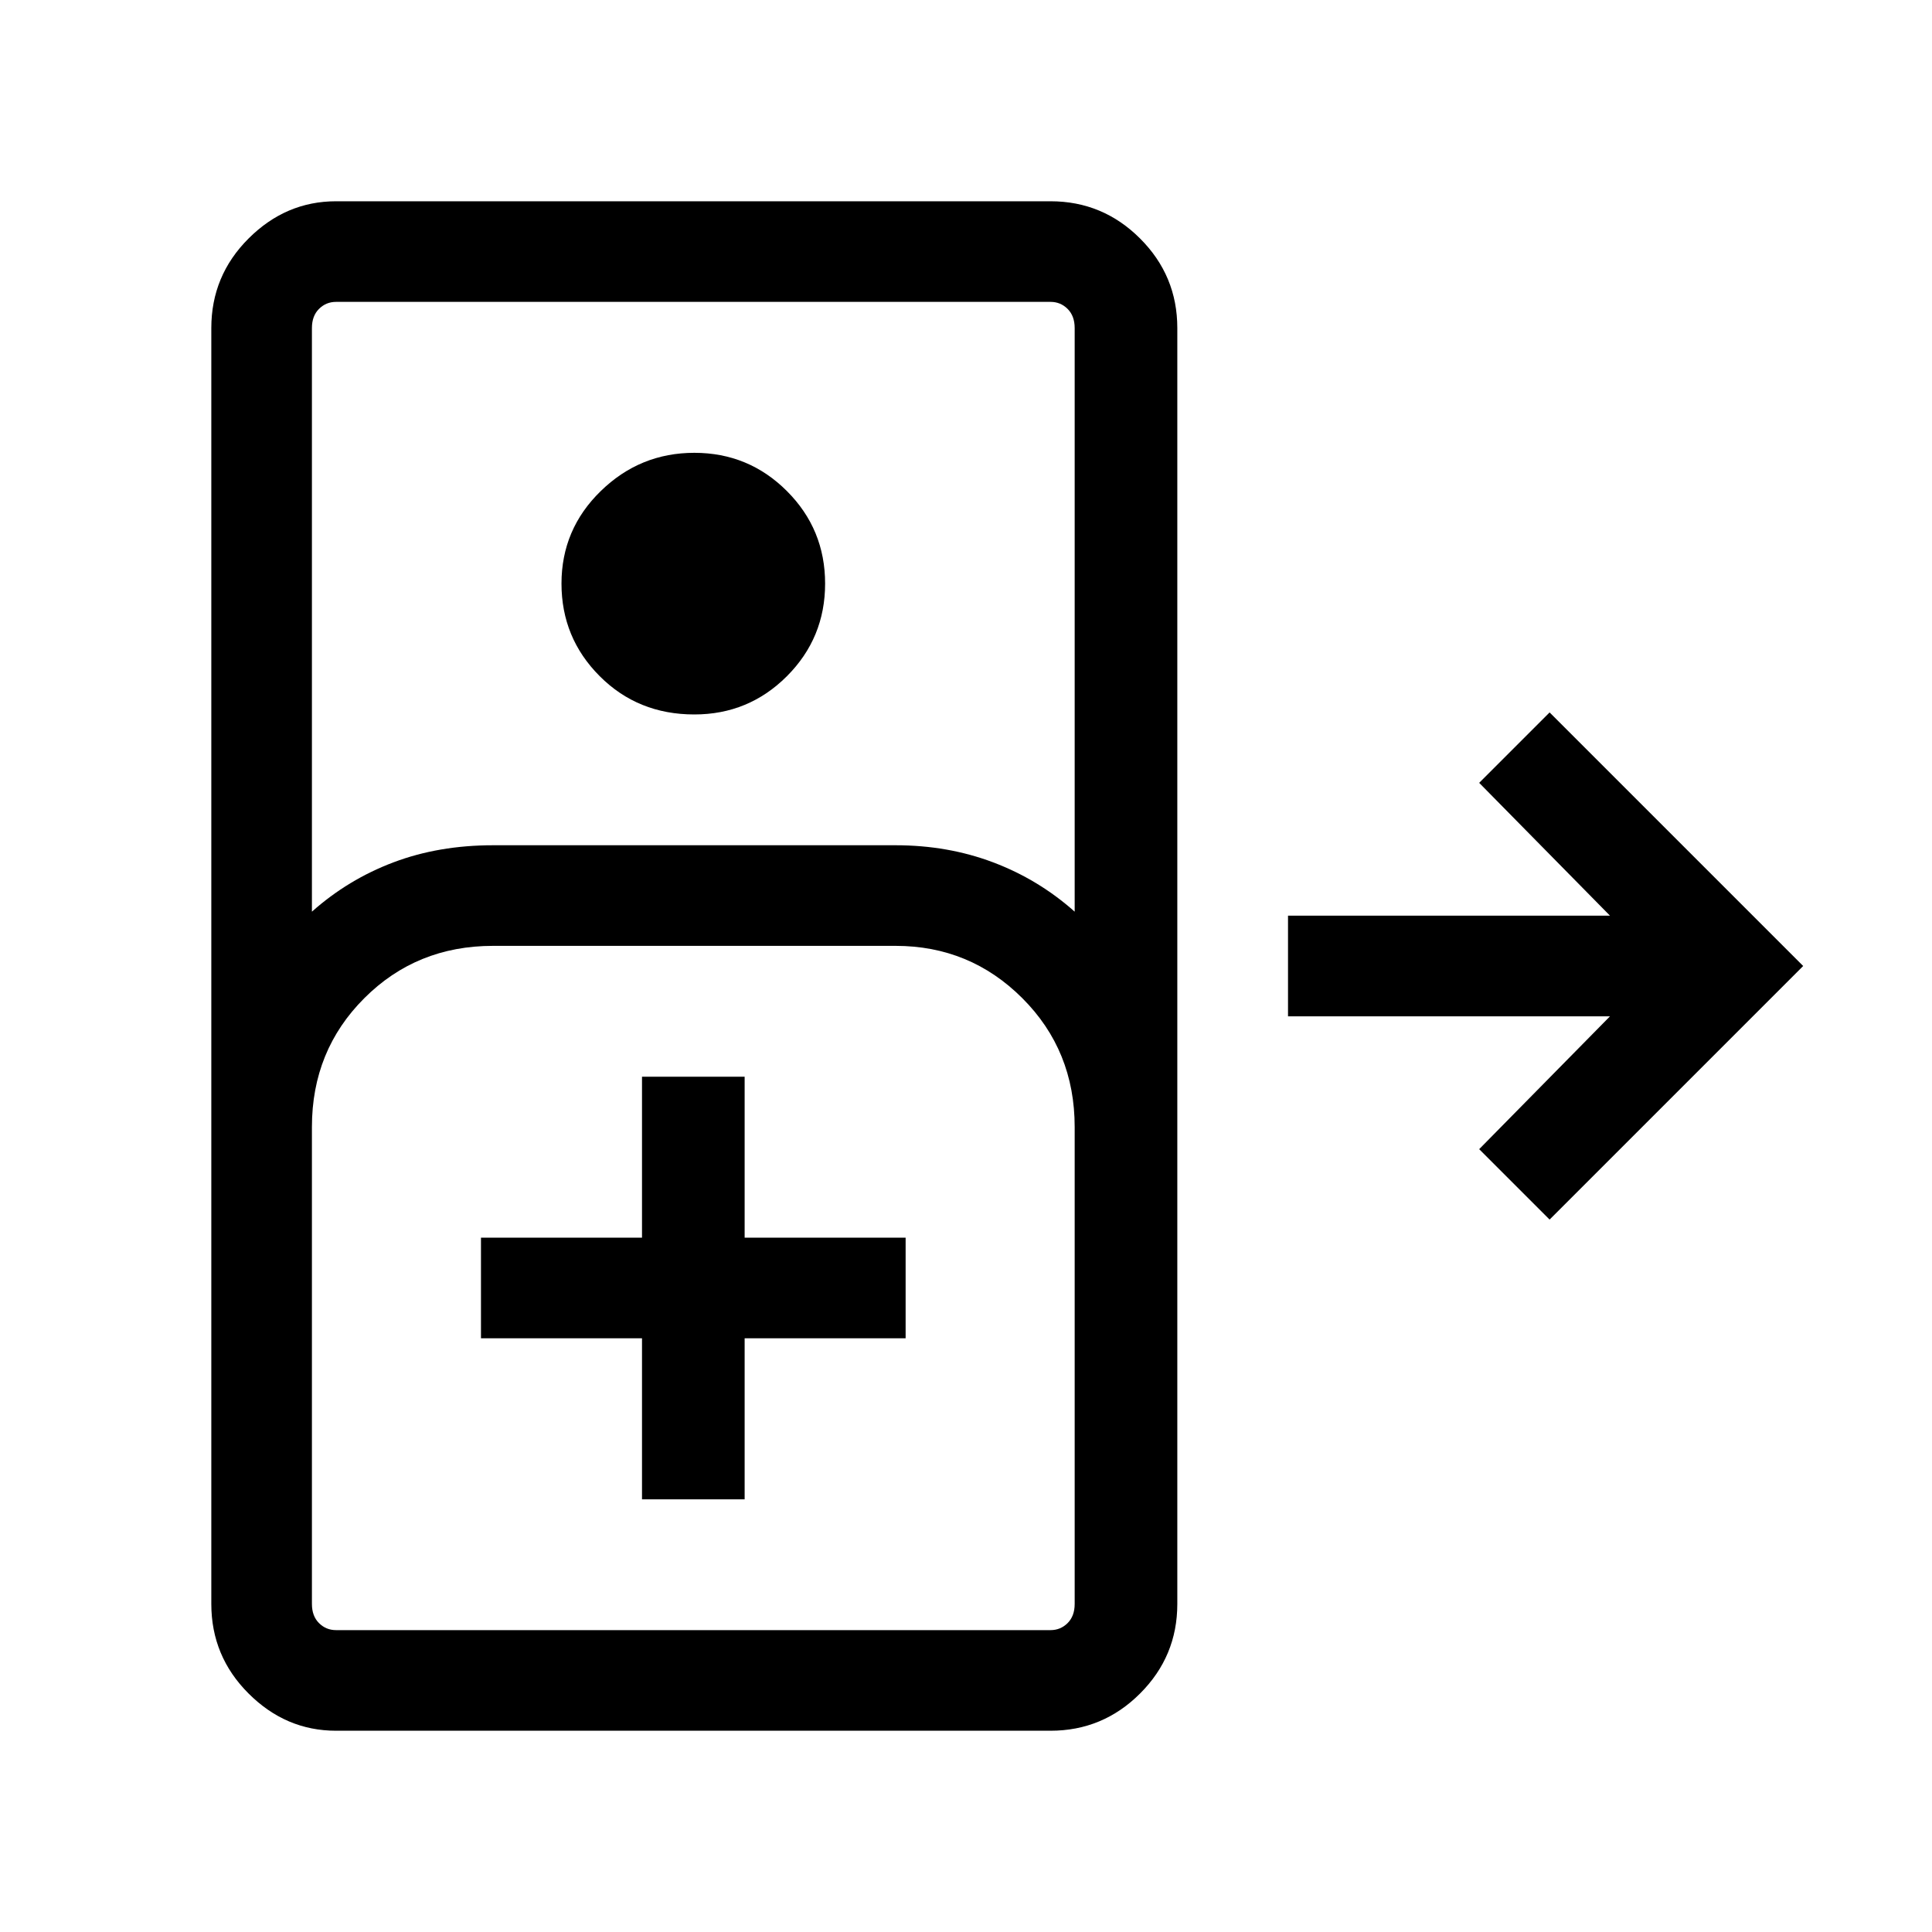 <svg xmlns="http://www.w3.org/2000/svg" viewBox="0 0 40 40"><path d="M6.958 35.833q-1.041 0-1.812-.771-.771-.77-.771-1.854V6.792q0-1.084.771-1.854.771-.771 1.812-.771H21.75q1.083 0 1.854.771.771.77.771 1.854v26.416q0 1.084-.771 1.854-.771.771-1.854.771Zm-.5-16.958q.75-.667 1.688-1.021.937-.354 2.062-.354h8.334q1.083 0 2.02.354.938.354 1.688 1.021V6.792q0-.25-.146-.396-.146-.146-.354-.146H6.958q-.208 0-.354.146t-.146.396Zm7.917-4.083q-1.167 0-1.958-.792-.792-.792-.792-1.917t.813-1.916q.812-.792 1.937-.792t1.917.792q.791.791.791 1.916T16.292 14q-.792.792-1.917.792ZM32.083 25.25l-1.458-1.458 2.708-2.75h-6.666v-2.084h6.666l-2.708-2.75 1.458-1.458 5.25 5.25Zm-25.125 8.5H21.75q.208 0 .354-.146t.146-.396v-9.875q0-1.583-1.083-2.666-1.084-1.084-2.625-1.084h-8.334q-1.583 0-2.666 1.084-1.084 1.083-1.084 2.666v9.875q0 .25.146.396.146.146.354.146Zm6.334-2.708h2.125v-3.334h3.333v-2.083h-3.333v-3.333h-2.125v3.333H9.958v2.083h3.334ZM6.958 33.75h-.5H22.25h-.5Z"/></svg>

